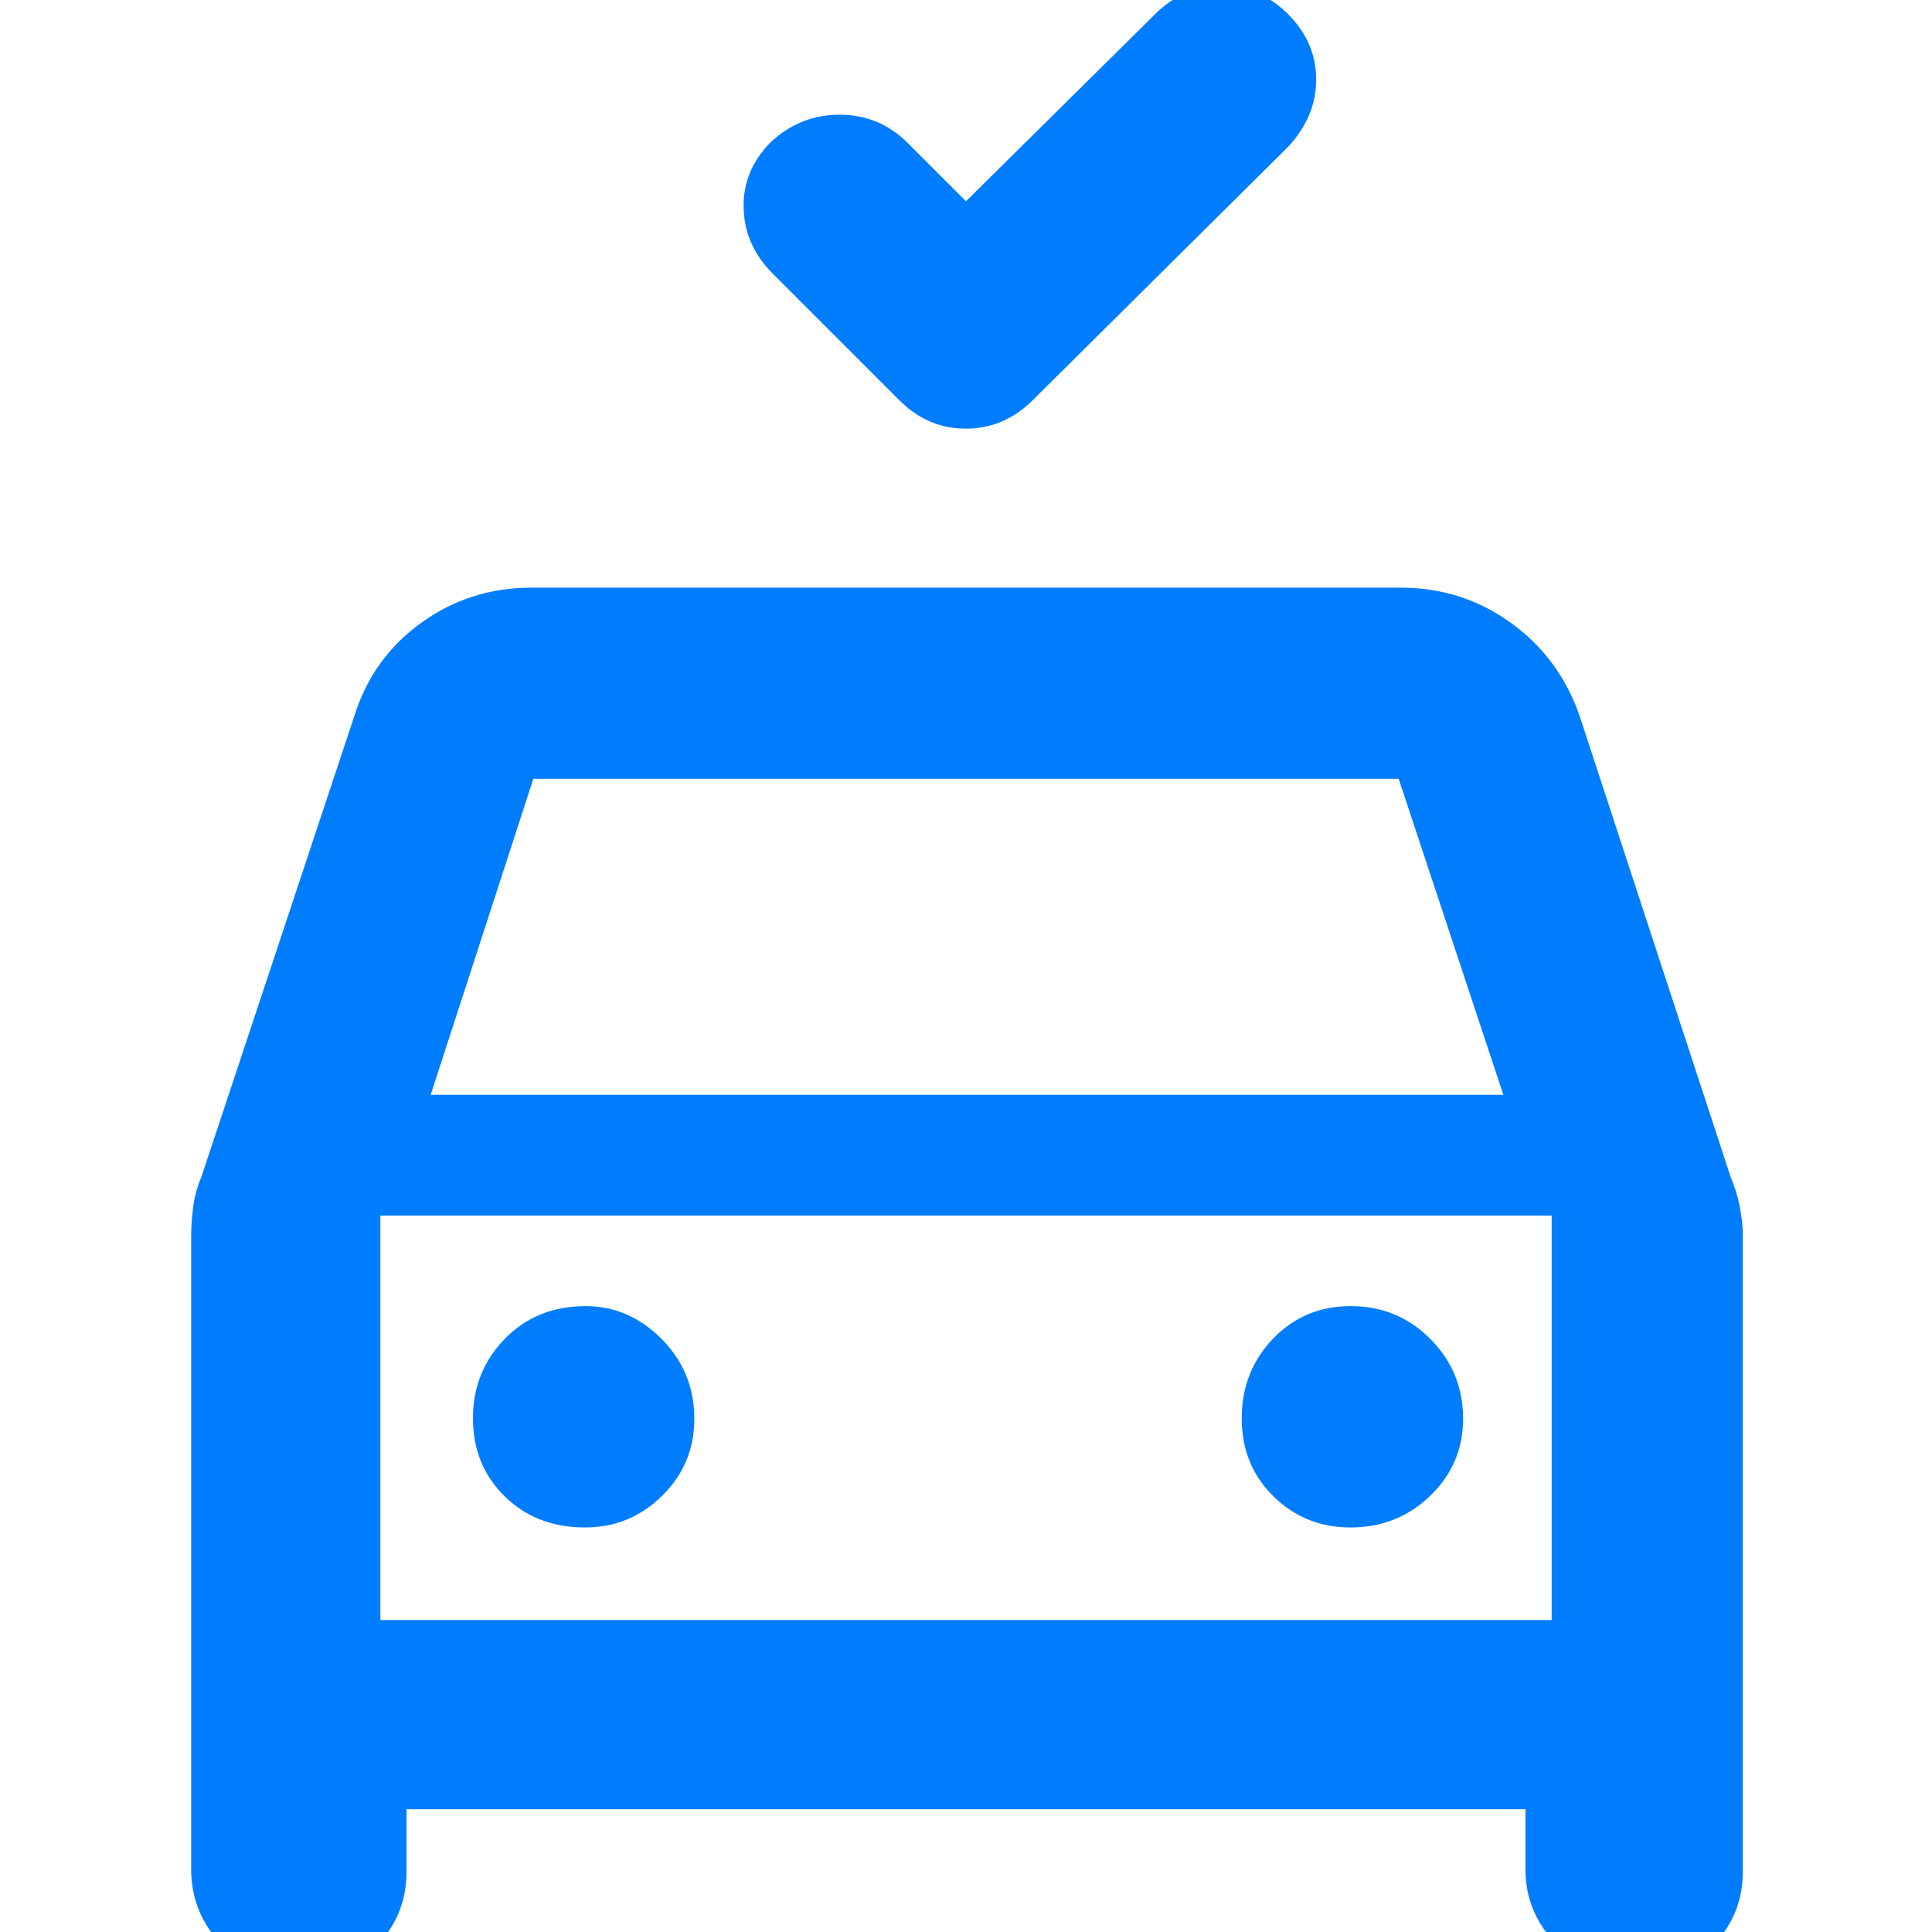 <svg xmlns="http://www.w3.org/2000/svg" height="48" viewBox="0 -960 960 960" width="48"><path fill="rgb(0, 125, 255)" d="m480-860 94-93q14-14 33-14t33 14q14 14 14 32.5T640-887L513-761q-14.18 14-33.09 14Q461-747 447-761l-63-63q-14-14-14.5-32.5t13.11-32.5q14.72-14 34.52-14 19.8 0 33.87 14l29 29ZM95-31v-315q0-6.67 1-14.33 1-7.67 4-14.67l76-229q9-29 33.25-46.5T264-668h432q30.5 0 54.75 17.5T785-604l75 229q3 7 4.5 14.67 1.5 7.66 1.5 14.33v316q0 22.08-15.75 37.54T812 23q-22 0-38-16.21T758-31v-30H202v31q0 22.08-15.53 37.54Q170.95 23 148.76 23 126 23 110.5 6.79 95-9.42 95-31Zm119-385h533l-52-157H265l-51 157Zm-25 60v201-201Zm101.76 155Q313-201 329-216.75q16-15.75 16-38.25 0-23.33-16.25-39.67Q312.5-311 291-311q-24.33 0-40.17 16.26Q235-278.47 235-255.24q0 23.24 15.76 38.74 15.77 15.5 40 15.5ZM671-201q23.33 0 39.67-15.75Q727-232.5 727-255q0-23.33-16.26-39.67Q694.47-311 671.24-311q-23.24 0-38.74 16.26-15.5 16.27-15.5 39.5 0 23.24 15.75 38.74Q648.5-201 671-201Zm-482 46h582v-201H189v201Z"/></svg>